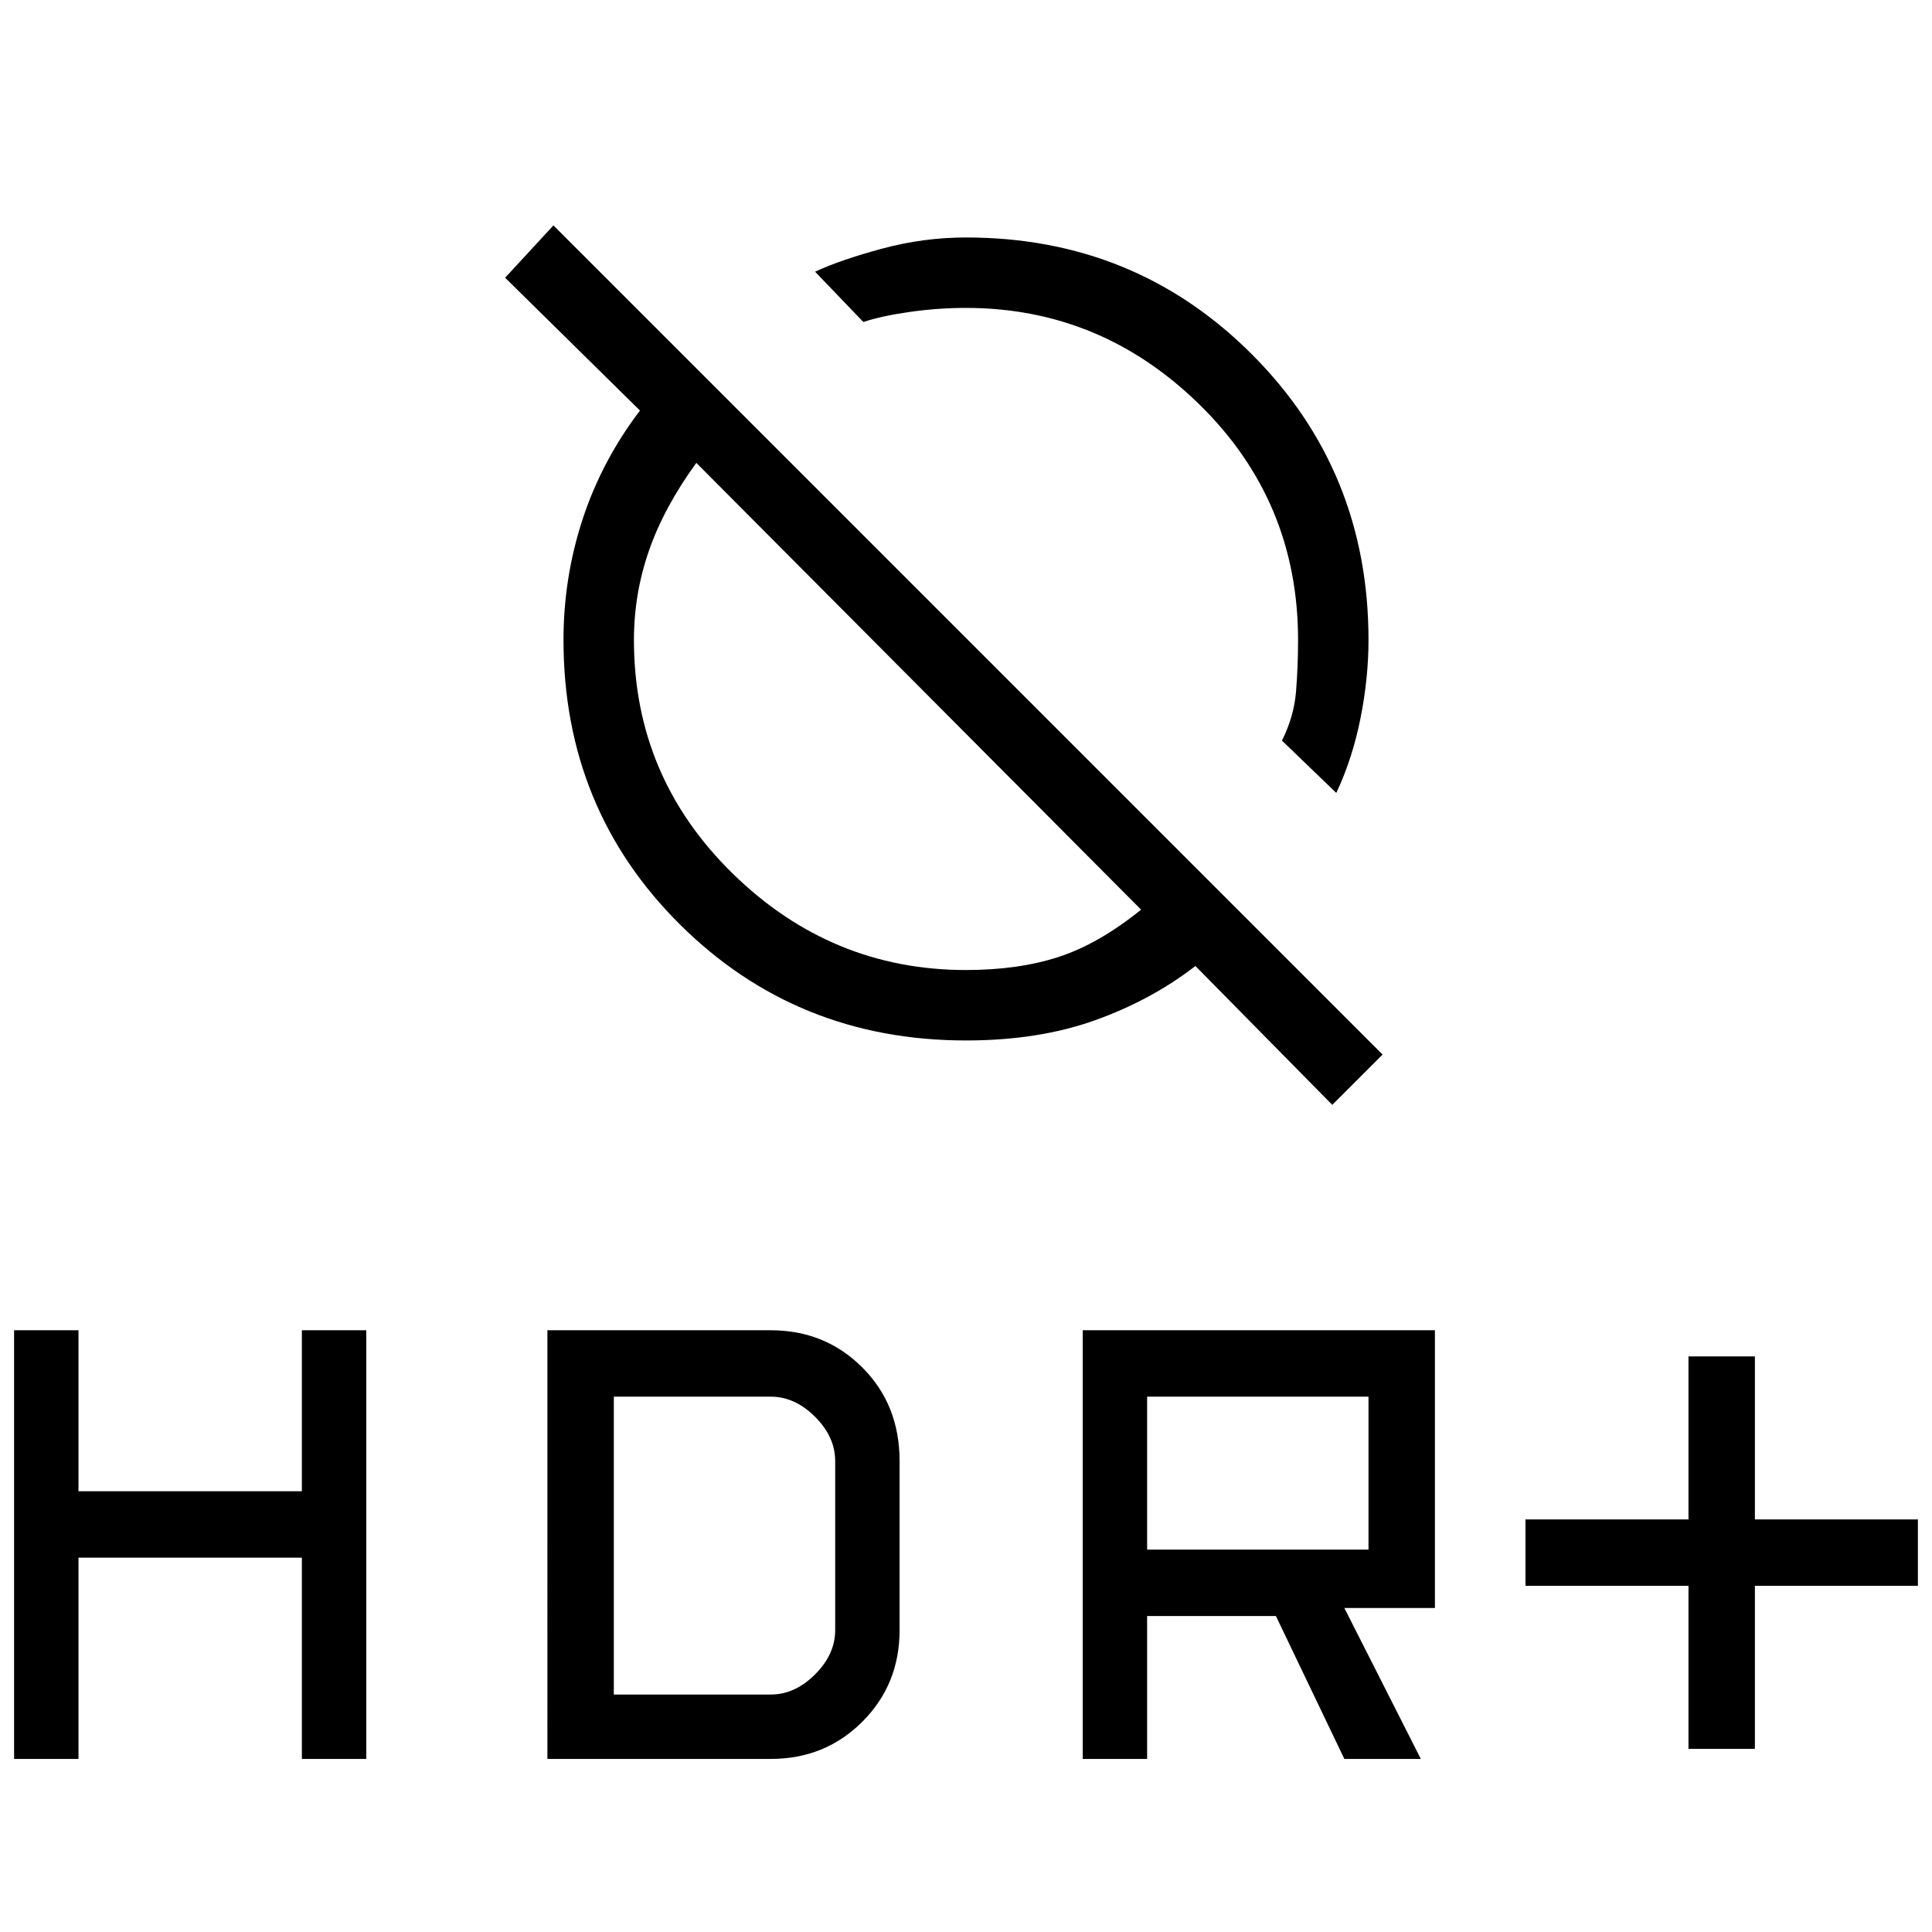 <svg xmlns="http://www.w3.org/2000/svg" height="48" width="48"><path d="m33.2 19.7-1.35-1.3q.3-.6.35-1.225.05-.625.05-1.275 0-3.45-2.45-5.85-2.45-2.4-5.8-2.4-.7 0-1.4.1T21.45 8l-1.2-1.25q.65-.3 1.675-.575Q22.95 5.9 24 5.9q4.2 0 7.1 2.9 2.9 2.9 2.9 7.1 0 .95-.2 1.95t-.6 1.85Zm-.1 7.75L29.7 24q-1.1.85-2.5 1.35-1.4.5-3.2.5-4.2 0-7.1-2.875Q14 20.1 14 15.9q0-1.55.475-3t1.425-2.7l-3.35-3.3 1.2-1.3 20.6 20.6Zm-4.75-4.85L17.3 11.5q-.8 1.1-1.175 2.175-.375 1.075-.375 2.225 0 3.4 2.45 5.8t5.8 2.4q1.3 0 2.3-.325 1-.325 2.05-1.175Zm13.6 20.85V39.4H37.9v-1.65h4.05V33.7h1.65v4.05h4.05v1.65H43.6v4.05Zm-15.05.25V33.05h8.75v6.9H33.4l1.9 3.75h-1.9l-1.7-3.55h-3.2v3.55Zm1.6-5.2H34v-3.8h-5.5ZM.35 43.7V33.05h1.6v4H7.5v-4h1.6V43.7H7.5v-5H1.95v5Zm13.25 0V33.05h5.55q1.35 0 2.275.925.925.925.925 2.325v4.2q0 1.35-.925 2.275-.925.925-2.275.925Zm1.65-1.6h3.9q.6 0 1.1-.5.5-.5.5-1.1v-4.2q0-.6-.5-1.1-.5-.5-1.1-.5h-3.9Z"/></svg>
